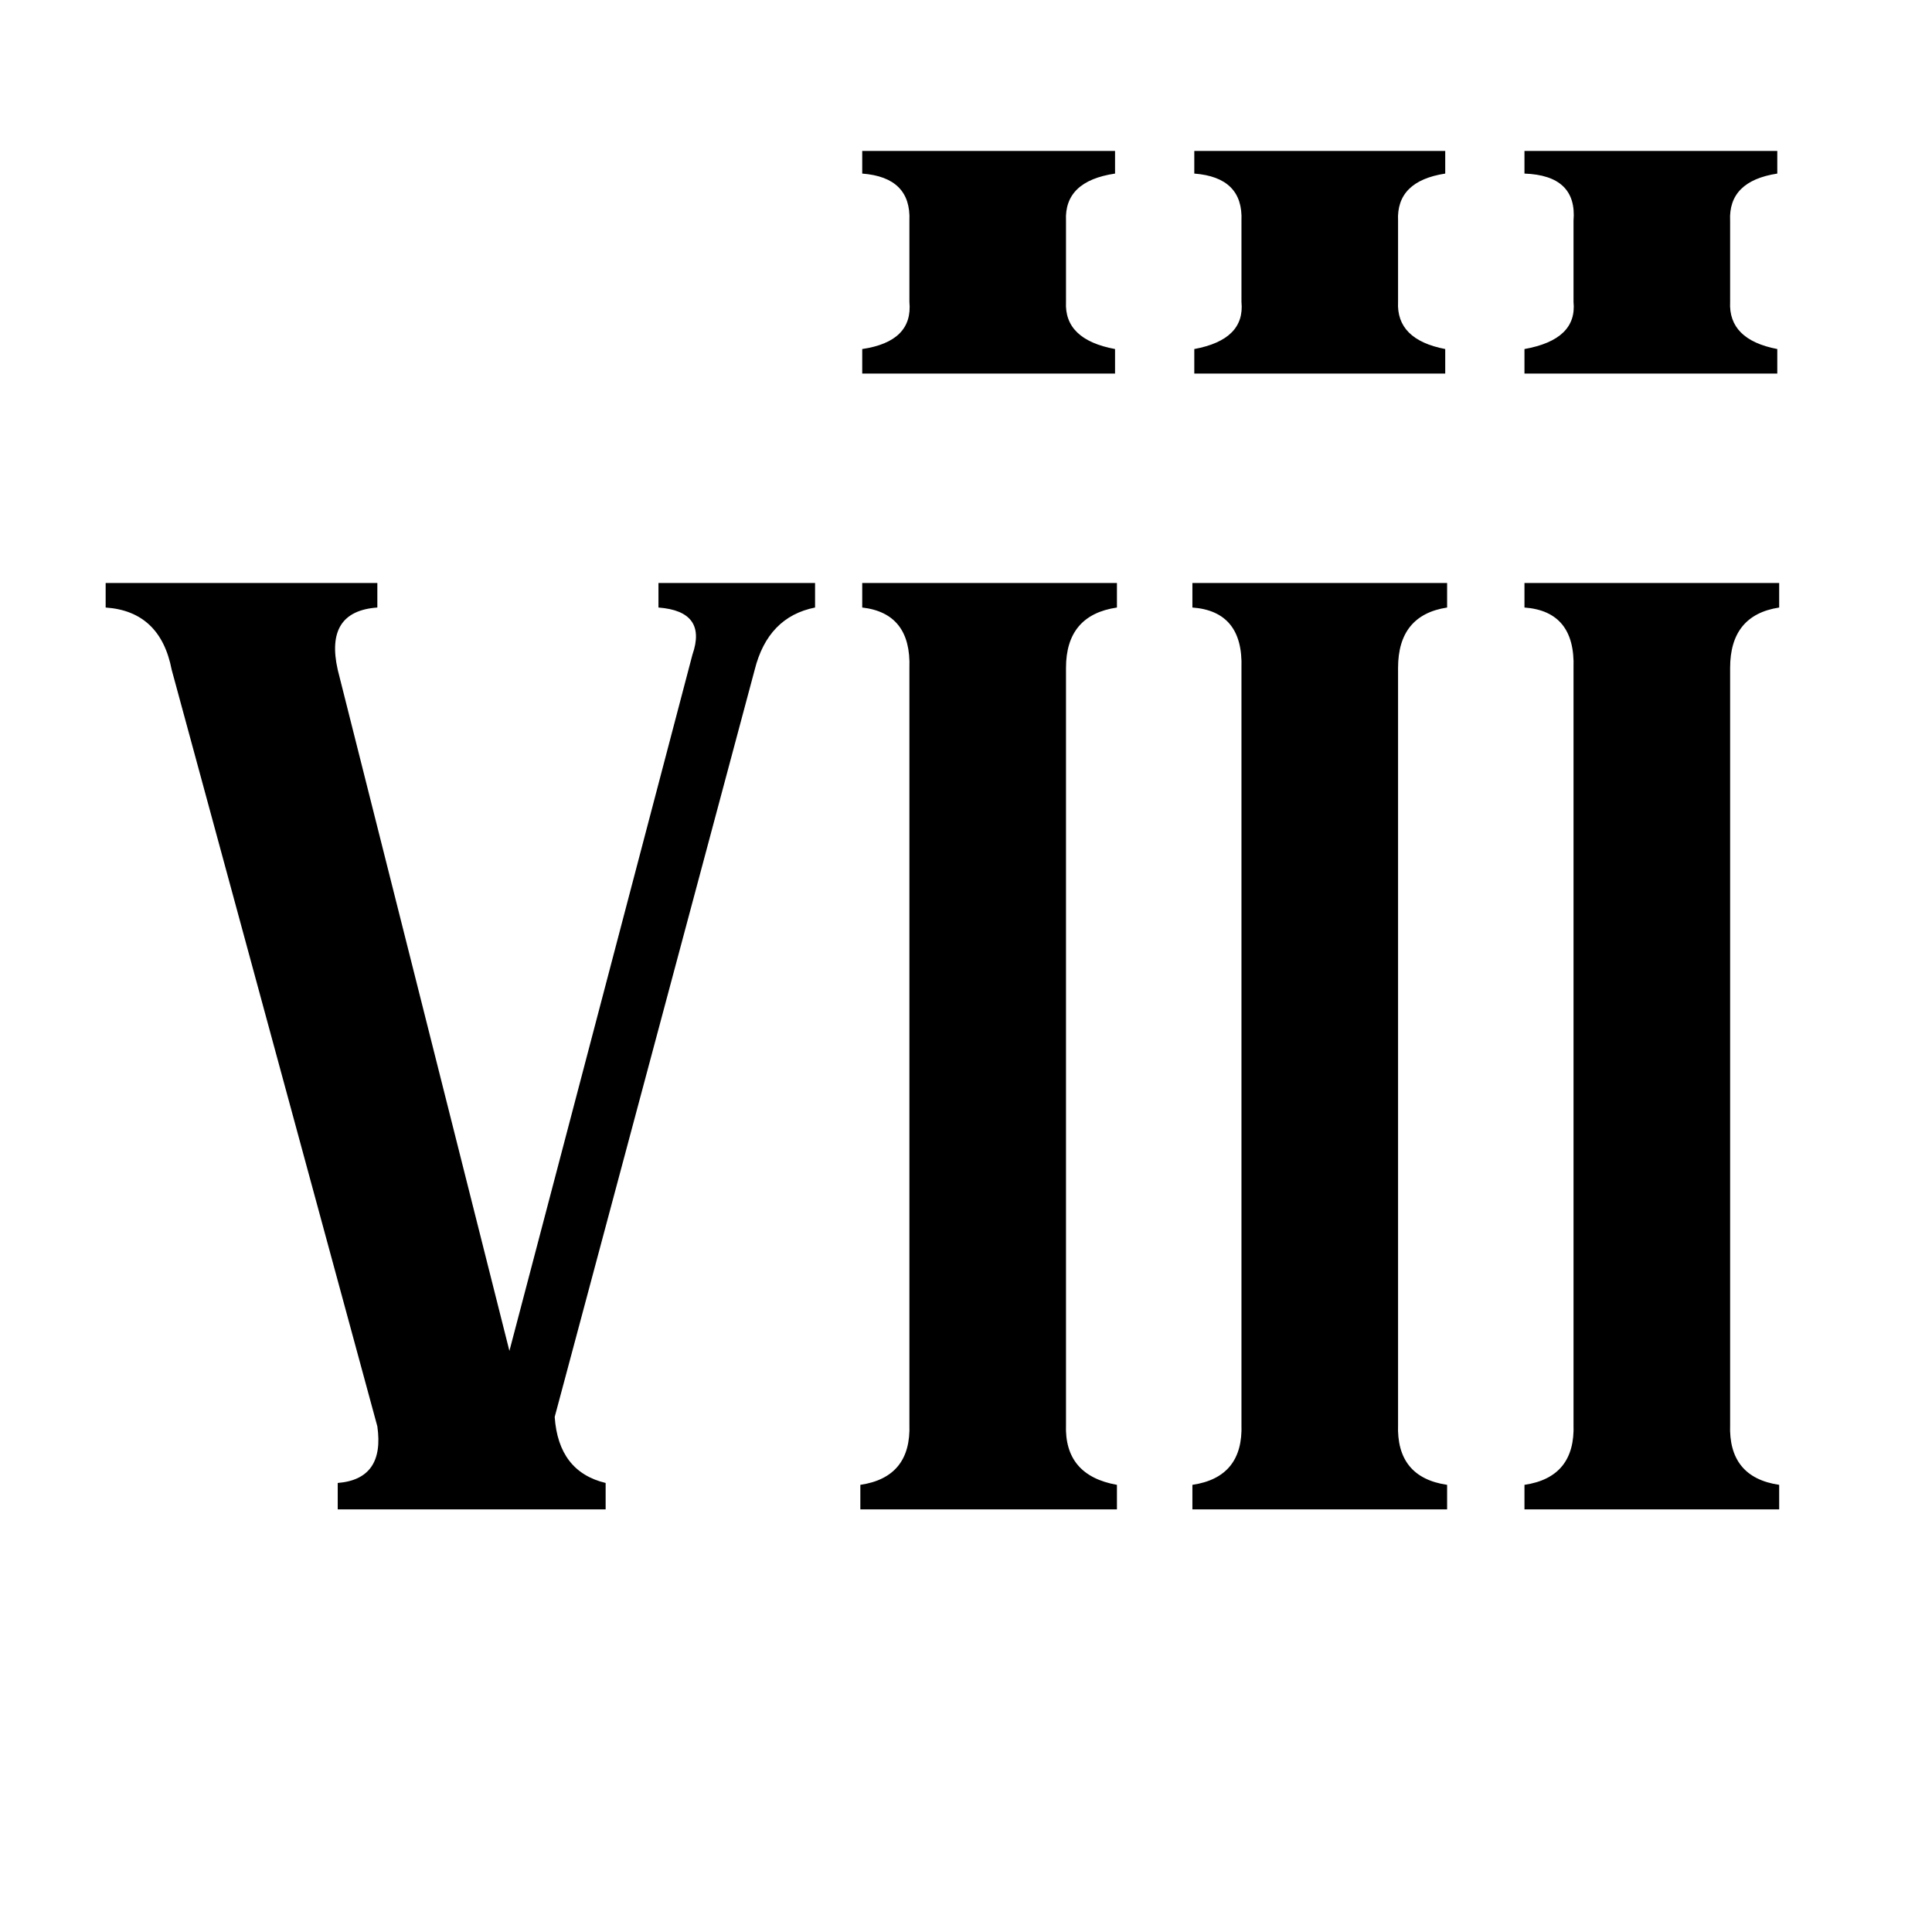 <svg xmlns="http://www.w3.org/2000/svg" viewBox="0 -800 1024 1024">
	<path fill="#000000" d="M91 -445Q85 -476 56 -478V-491H200V-478Q172 -476 179 -445L270 -84L367 -453Q375 -476 349 -478V-491H432V-478Q407 -473 400 -445L294 -49Q296 -20 321 -14V0H179V-14Q204 -16 200 -44ZM565 -45Q564 -18 592 -13V0H456V-13Q483 -17 482 -45V-446Q483 -475 457 -478V-491H592V-478Q565 -474 565 -446ZM741 -45Q740 -17 767 -13V0H632V-13Q659 -17 658 -45V-446Q659 -476 632 -478V-491H767V-478Q741 -474 741 -446ZM917 -45Q916 -17 943 -13V0H808V-13Q835 -17 834 -45V-446Q835 -476 808 -478V-491H943V-478Q917 -474 917 -446ZM457 -720H591V-708Q564 -704 565 -683V-640Q564 -620 591 -615V-602H457V-615Q484 -619 482 -640V-683Q483 -706 457 -708ZM633 -720H766V-708Q740 -704 741 -683V-640Q740 -620 766 -615V-602H633V-615Q660 -620 658 -640V-683Q659 -706 633 -708ZM808 -720H942V-708Q916 -704 917 -683V-640Q916 -620 942 -615V-602H808V-615Q836 -620 834 -640V-683Q836 -707 808 -708Z"/>
</svg>